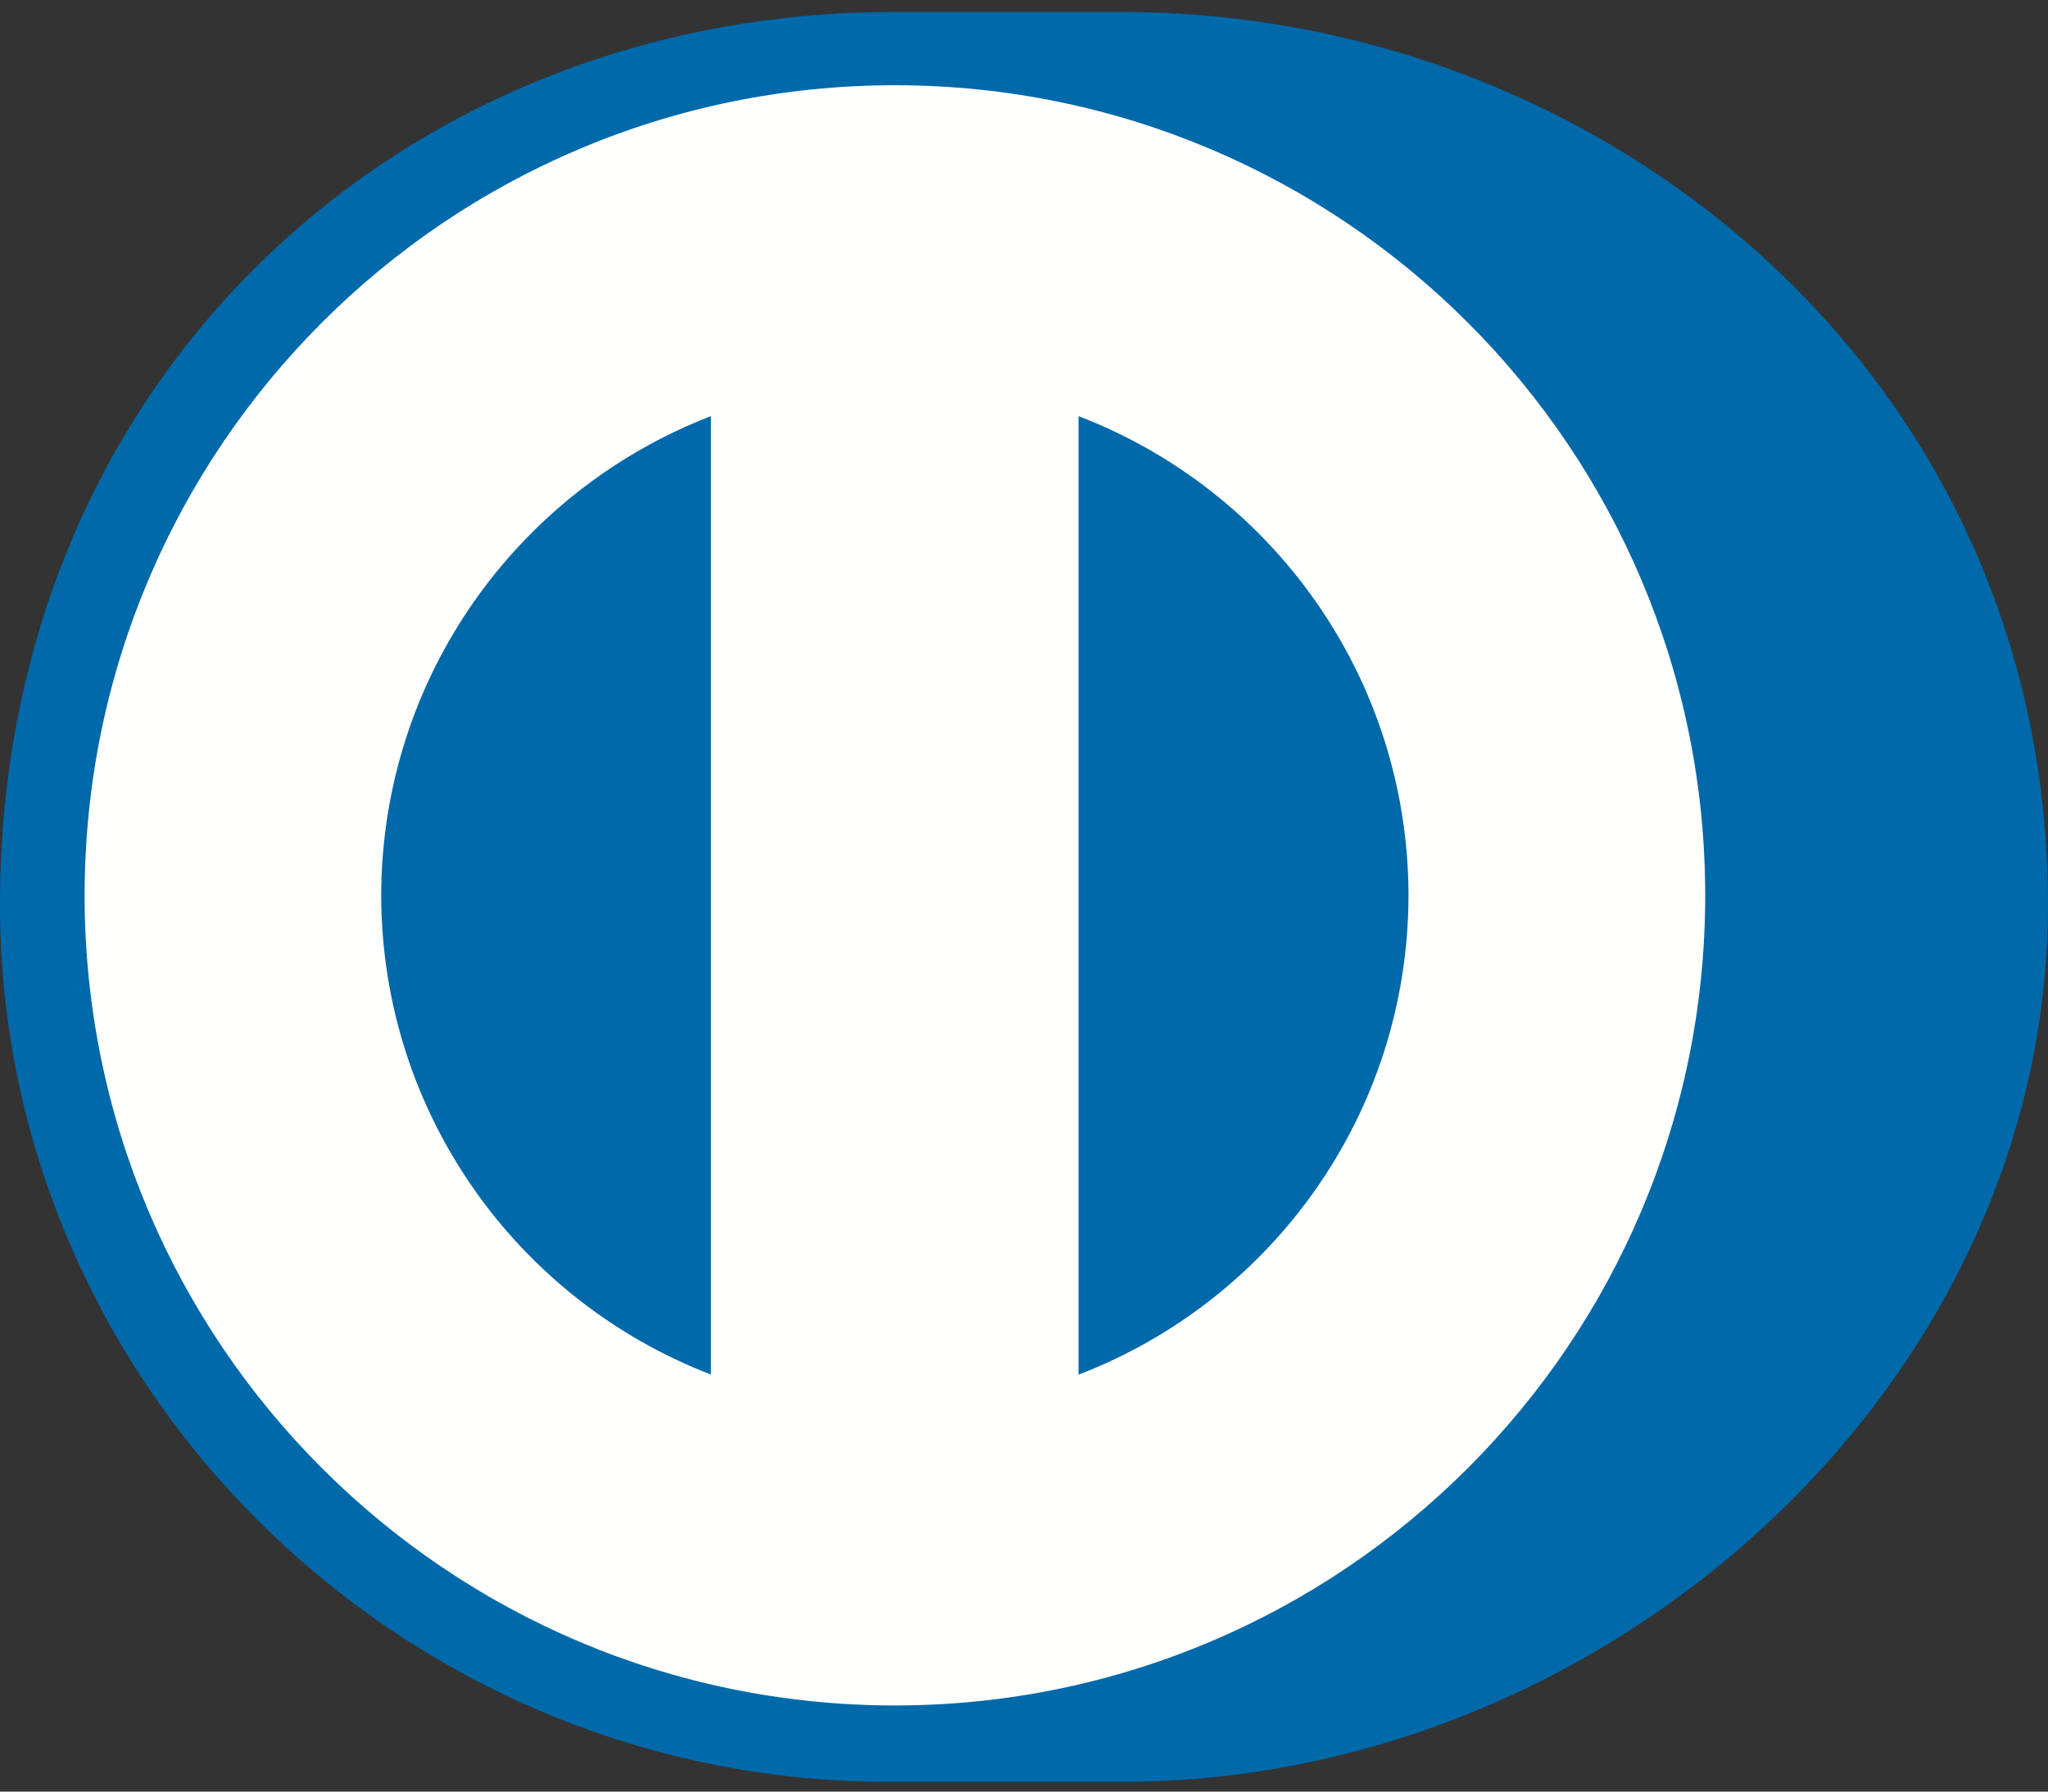 <svg width="16" height="14" viewBox="0 0 16 14" fill="none" xmlns="http://www.w3.org/2000/svg">
<rect x="0" y="0" width="16" height="14" fill="#333333" stroke="none"/>
<g id="Group 6">
<path id="Fill 42" fill-rule="evenodd" clip-rule="evenodd" d="M0.29 7.128C0.29 3.441 3.279 0.452 6.966 0.452C10.653 0.452 13.643 3.441 13.643 7.128C13.643 10.816 10.653 13.805 6.966 13.805C3.279 13.805 0.29 10.816 0.29 7.128Z" fill="#FFFFFE"/>
<path id="Fill 43" fill-rule="evenodd" clip-rule="evenodd" d="M11.004 6.997C11.001 5.287 9.932 3.829 8.426 3.252V10.742C9.932 10.164 11.001 8.707 11.004 6.997ZM5.554 10.741V3.252C4.049 3.832 2.982 5.288 2.978 6.997C2.982 8.706 4.049 10.162 5.554 10.741ZM6.991 0.666C3.494 0.667 0.662 3.5 0.661 6.997C0.662 10.493 3.494 13.326 6.991 13.327C10.487 13.326 13.321 10.493 13.322 6.997C13.321 3.5 10.487 0.667 6.991 0.666ZM6.975 13.924C3.149 13.942 0 10.842 0 7.069C0 2.945 3.149 0.093 6.975 0.094H8.768C12.549 0.093 16 2.944 16 7.069C16 10.841 12.549 13.924 8.768 13.924H6.975Z" fill="#0069AA"/>
</g>
</svg>
